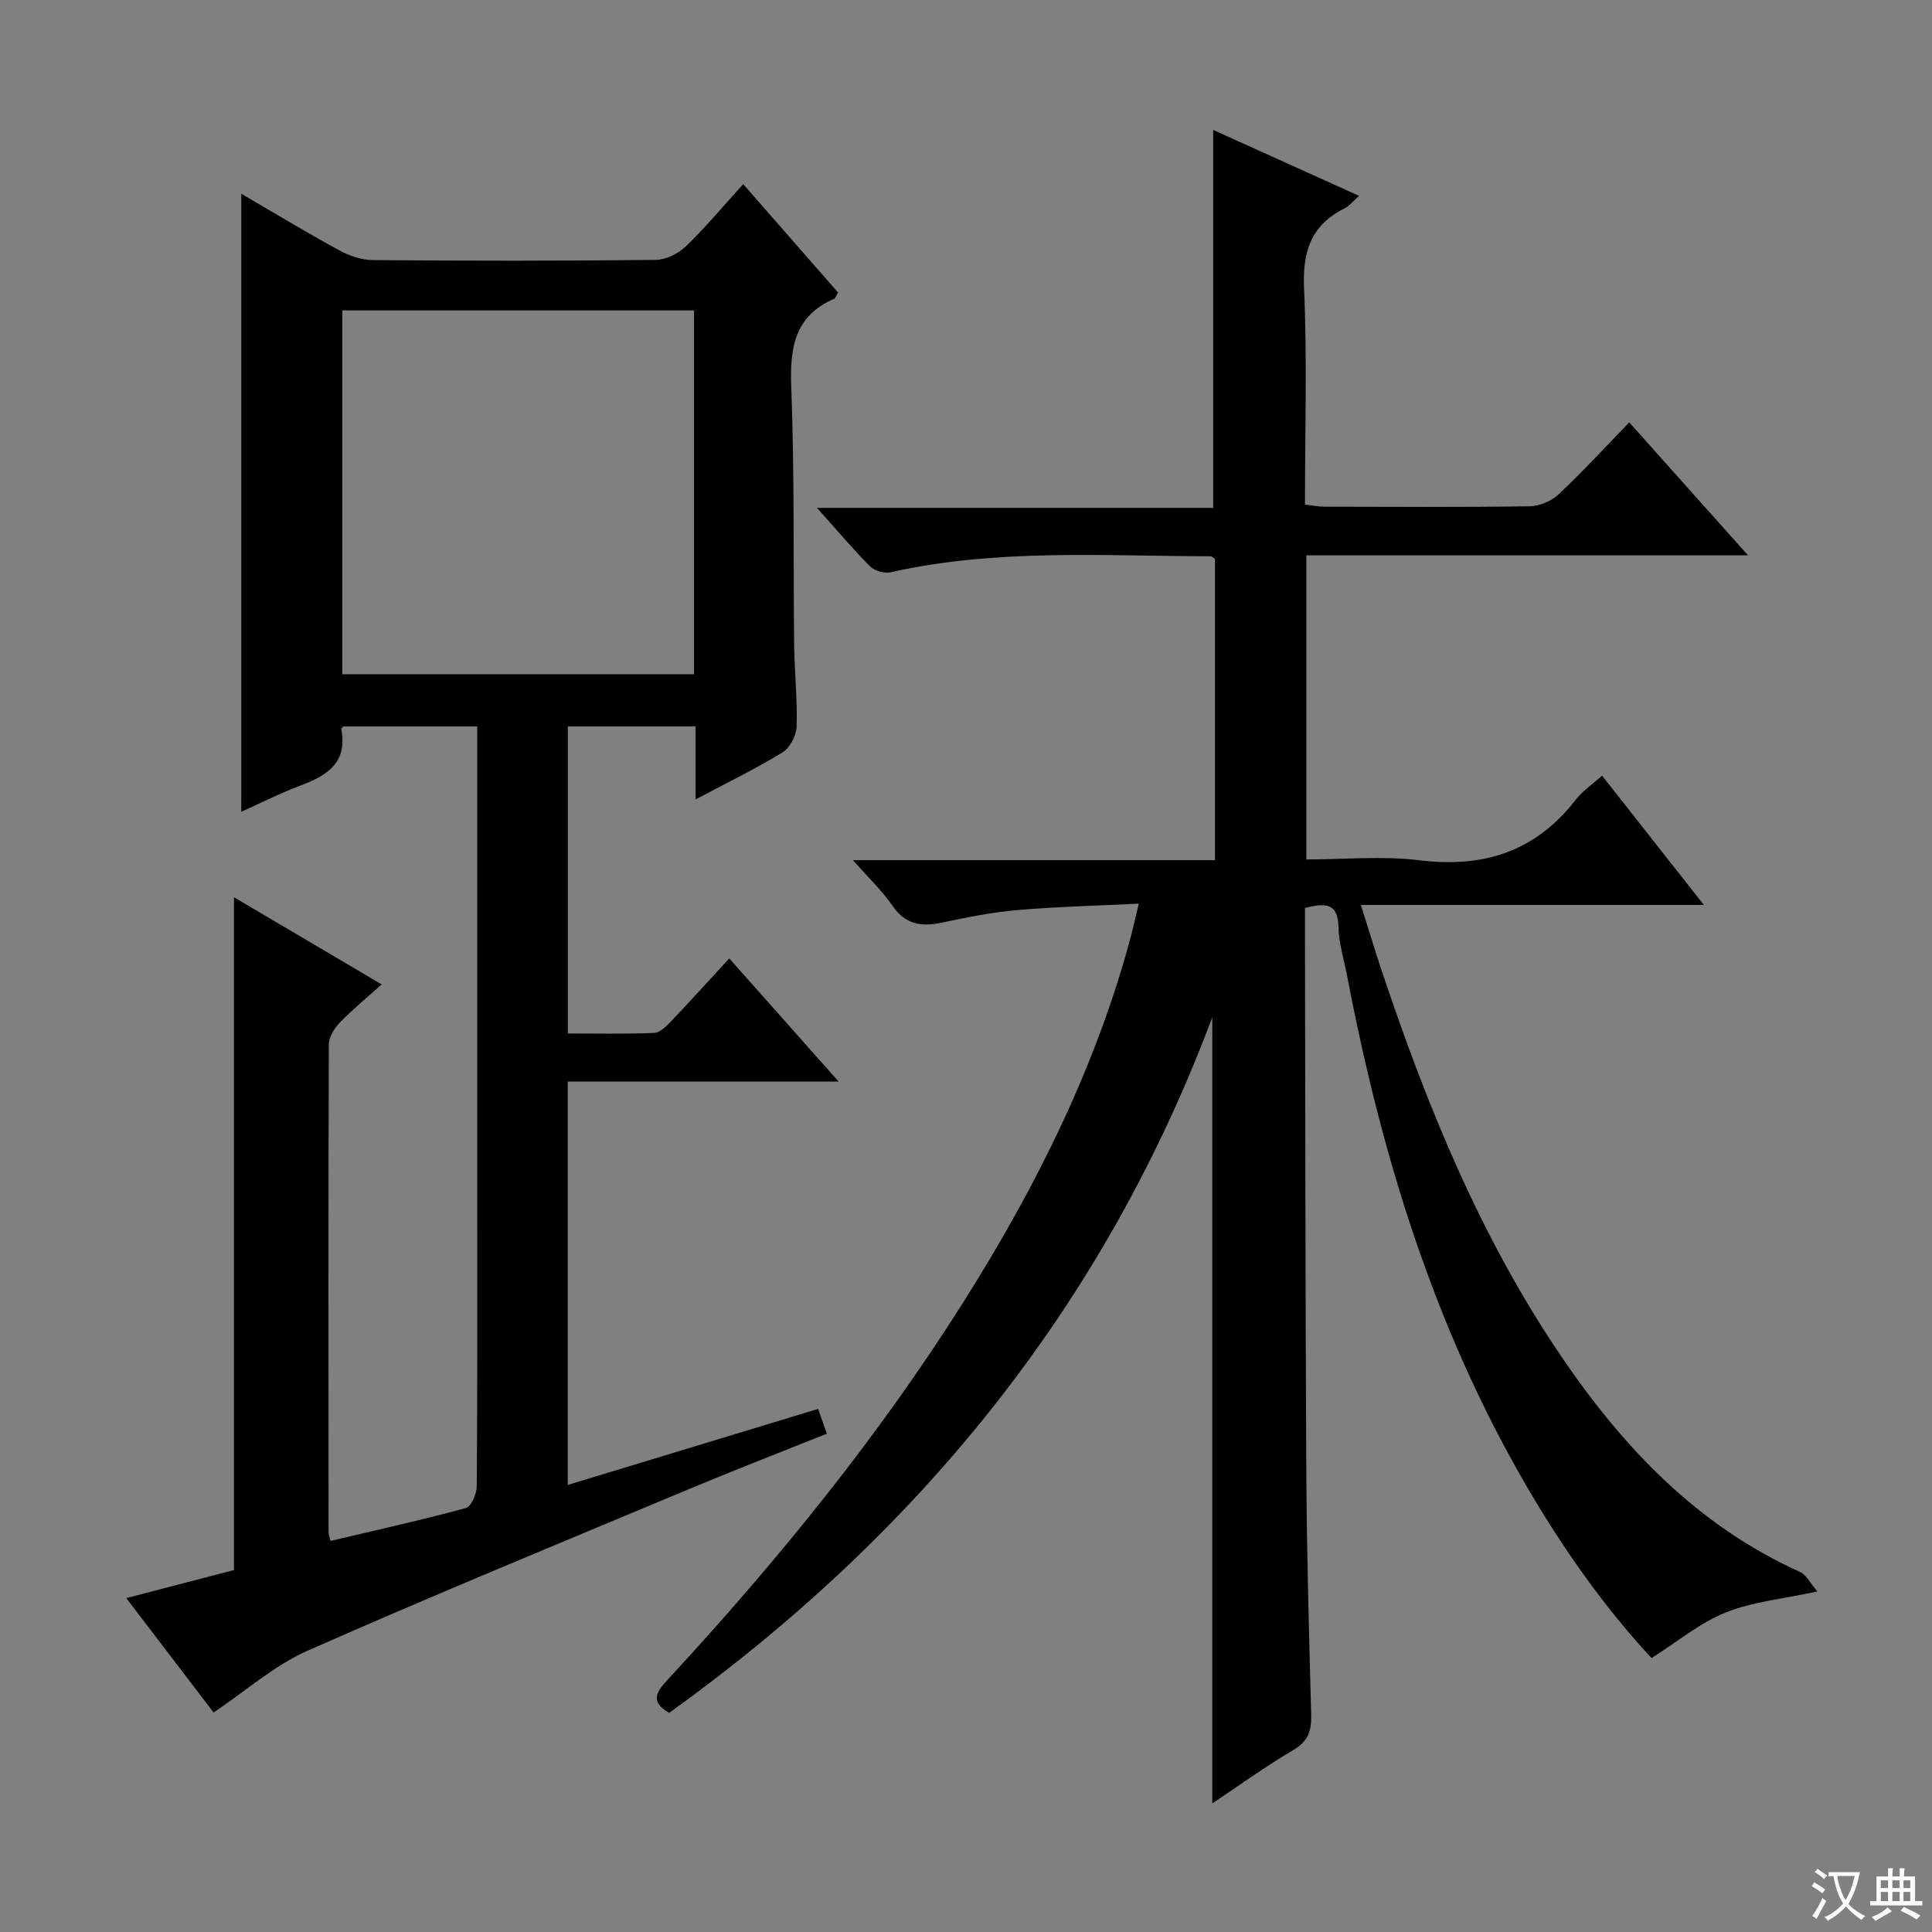 <svg enable-background="new 0 0 400 400" viewBox="0 0 400 400" xmlns="http://www.w3.org/2000/svg"><rect x="0" y="0" width="400" height="400" fill="#808080" stroke="none"/><path d="m377.9 391.2c-.2.3-.4.5-.6.8-.7-.6-1.4-1-2.2-1.5.2-.3.4-.5.5-.8.6.4 1.4.8 2.3 1.5zm-1.8 6.1c-.2-.2-.5-.4-.9-.6.4-.6.8-1.2 1.2-1.9s.7-1.3.9-1.9c.3.3.5.5.8.7-.7 1.3-1.4 2.6-2 3.7zm2.2-9c-.3.3-.5.5-.6.8-.6-.6-1.3-1.1-2-1.5.3-.3.5-.5.6-.7.6.5 1.3.9 2 1.4zm.3.2v-.9h2 4.5c-.3 1.3-.6 2.5-1 3.6s-.9 2.1-1.4 3c.4.5 1 1 1.6 1.4s1.2.8 1.9 1.1c-.3.2-.5.4-.8.8-.4-.3-1-.7-1.6-1.2s-1.2-1.1-1.6-1.6c-.5.6-1.1 1.1-1.7 1.6s-1.4.9-2.1 1.4c-.1-.3-.3-.5-.7-.8.6-.2 1.2-.5 1.9-1s1.4-1.1 2-1.8c-.5-.8-.9-1.6-1.2-2.5s-.6-2-.8-3.2c-.4.1-.7.1-1 .1zm2.5 2.7c.3 1 .7 1.7 1 2.2.3-.5.6-1.1 1-2s.6-1.9.9-3h-3.2-.4c.1.9.3 1.8.7 2.8z" fill="#fafbfa"/><path d="m396.5 388.5v1.5 3.6h1.5v.9c-.4 0-1 0-1.7 0h-7.9c-.5 0-.9 0-1.2 0v-.9h1.3v-3.5c0-.7 0-1.2 0-1.6h2.4c0-.8 0-1.4 0-1.7h1c0 .3-.1.8-.1 1.7h1.5c0-.8 0-1.4 0-1.7h1c0 .3-.1.9-.1 1.7zm-8.2 9.2c-.2-.3-.5-.5-.8-.8.8-.3 1.4-.6 1.9-.9s1-.7 1.4-1.1c.3.3.6.5.9.8-1.6 1-2.8 1.6-3.4 2zm2.6-6.8v-1.6h-1.5v1.6zm0 2.7v-1.9h-1.5v1.9zm2.4-2.7v-1.6h-1.5v1.6zm0 2.7v-1.9h-1.5v1.9zm.2 2 .7-.8c.4.2.9.5 1.6.8s1.3.7 1.8 1c-.3.3-.5.5-.8.8-.4-.3-1.5-1-3.3-1.8zm2-4.7v-1.6h-1.4v1.6zm0 2.7v-1.9h-1.4v1.9z" fill="#fafbfa"/><g fill="#010000"><path d="m341.94 343.29c-9.57-10.27-18.39-22.68-26.07-35.92-18.99-32.72-29.89-68.3-36.94-105.22-.65-3.42-1.75-6.83-1.82-10.26-.1-4.86-2.59-5.03-6.93-3.9v5.1c.08 37.32.07 74.65.28 111.97.09 16.64.56 33.28 1.01 49.92.09 3.27-.57 5.5-3.67 7.32-5.85 3.45-11.37 7.45-16.81 11.08 0-54.08 0-108 0-162.76-22.55 60.16-61.1 107.08-112.44 144.01-4.3-2.44-2.4-4.61-.18-7.01 22.52-24.37 43.43-50.03 61.16-78.14 14.97-23.73 27.44-48.64 34.69-75.91.46-1.74.84-3.5 1.55-6.48-8.74.44-16.96.62-25.12 1.33-5.27.46-10.5 1.5-15.68 2.61-4.23.9-7.52.37-10.19-3.5-2.15-3.12-4.97-5.79-8.19-9.44h74.96c0-21.28 0-41.86 0-62.37-.39-.24-.66-.55-.93-.55-22.11-.04-44.28-1.62-66.16 3.3-1.3.29-3.35-.24-4.28-1.17-3.61-3.62-6.91-7.56-11.03-12.15h82.03c0-26.29 0-52 0-78.25 9.8 4.43 19.78 8.95 30.19 13.65-1.2 1.07-1.94 2.05-2.91 2.54-6.98 3.45-8.81 8.91-8.47 16.58.66 14.78.19 29.62.19 44.79 1.52.18 2.78.45 4.04.45 14.16.03 28.33.12 42.49-.09 2.04-.03 4.51-1.09 6-2.49 4.97-4.66 9.59-9.7 14.61-14.88 8.2 9.18 16.01 17.92 24.59 27.53-31.14 0-61.16 0-91.45 0v62.96c7.92 0 15.79-.77 23.44.17 13.28 1.63 24.04-1.81 32.33-12.53 1.39-1.8 3.4-3.14 5.46-4.99 6.88 8.74 13.61 17.29 21.08 26.77-24.17 0-47.2 0-71.02 0 1.62 5.12 2.94 9.51 4.4 13.85 9.36 27.97 20.46 55.15 37.15 79.7 12.82 18.86 28.16 34.98 49.41 44.56 1.25.57 2.01 2.23 3.56 4.02-7.22 1.57-13.43 2.13-18.98 4.36-5.33 2.13-9.93 6-15.35 9.44z"/><path d="m49.96 40.12c6.55 3.81 13.36 7.93 20.33 11.74 2.07 1.13 4.61 1.97 6.94 1.99 19.5.16 39 .18 58.49-.04 2.14-.02 4.71-1.3 6.29-2.82 4.06-3.9 7.67-8.26 11.86-12.87 6.73 7.69 13.24 15.12 19.63 22.43-.42.74-.51 1.19-.75 1.29-8.21 3.53-9.24 10.08-8.93 18.21.68 17.81.4 35.65.6 53.47.07 5.65.69 11.31.51 16.94-.06 1.85-1.4 4.39-2.94 5.33-5.61 3.43-11.55 6.31-17.98 9.72 0-5.51 0-10.12 0-15.12-8.88 0-17.45 0-26.44 0v63.58c5.96 0 11.9.13 17.83-.11 1.21-.05 2.53-1.36 3.5-2.37 3.99-4.18 7.86-8.48 12.09-13.06 7.49 8.44 14.71 16.56 22.64 25.5-19.29 0-37.5 0-56.09 0v83.51c17.3-5.25 34.38-10.44 51.84-15.74.57 1.62 1.09 3.1 1.81 5.13-9.47 3.8-18.87 7.43-28.17 11.32-26.51 11.09-53.09 22.02-79.37 33.62-6.85 3.03-12.72 8.29-19.43 12.78-5.74-7.52-11.65-15.26-18.08-23.68 8.01-2.08 15.31-3.98 22.3-5.81 0-46.46 0-92.55 0-139.29 10.06 5.93 20 11.8 30.58 18.04-3.15 2.83-6.06 5.2-8.65 7.89-1.14 1.18-2.29 3-2.29 4.53-.12 33.66-.08 67.32-.05 100.99 0 .48.21.96.41 1.81 9.38-2.22 18.75-4.29 28.01-6.8 1.12-.3 2.25-2.96 2.26-4.54.15-19.16.1-38.33.1-57.49 0-31.33 0-62.66 0-93.99 0-1.81 0-3.62 0-5.82-9.39 0-18.46 0-27.68 0-.08.09-.51.38-.47.57 1.34 6.92-2.93 9.61-8.45 11.68-4.29 1.61-8.4 3.7-12.26 5.43.01-42.75.01-85.27.01-127.95zm20.91 24.15v75.32h72.82c0-25.24 0-50.15 0-75.32-24.32 0-48.41 0-72.82 0z"/></g></svg>